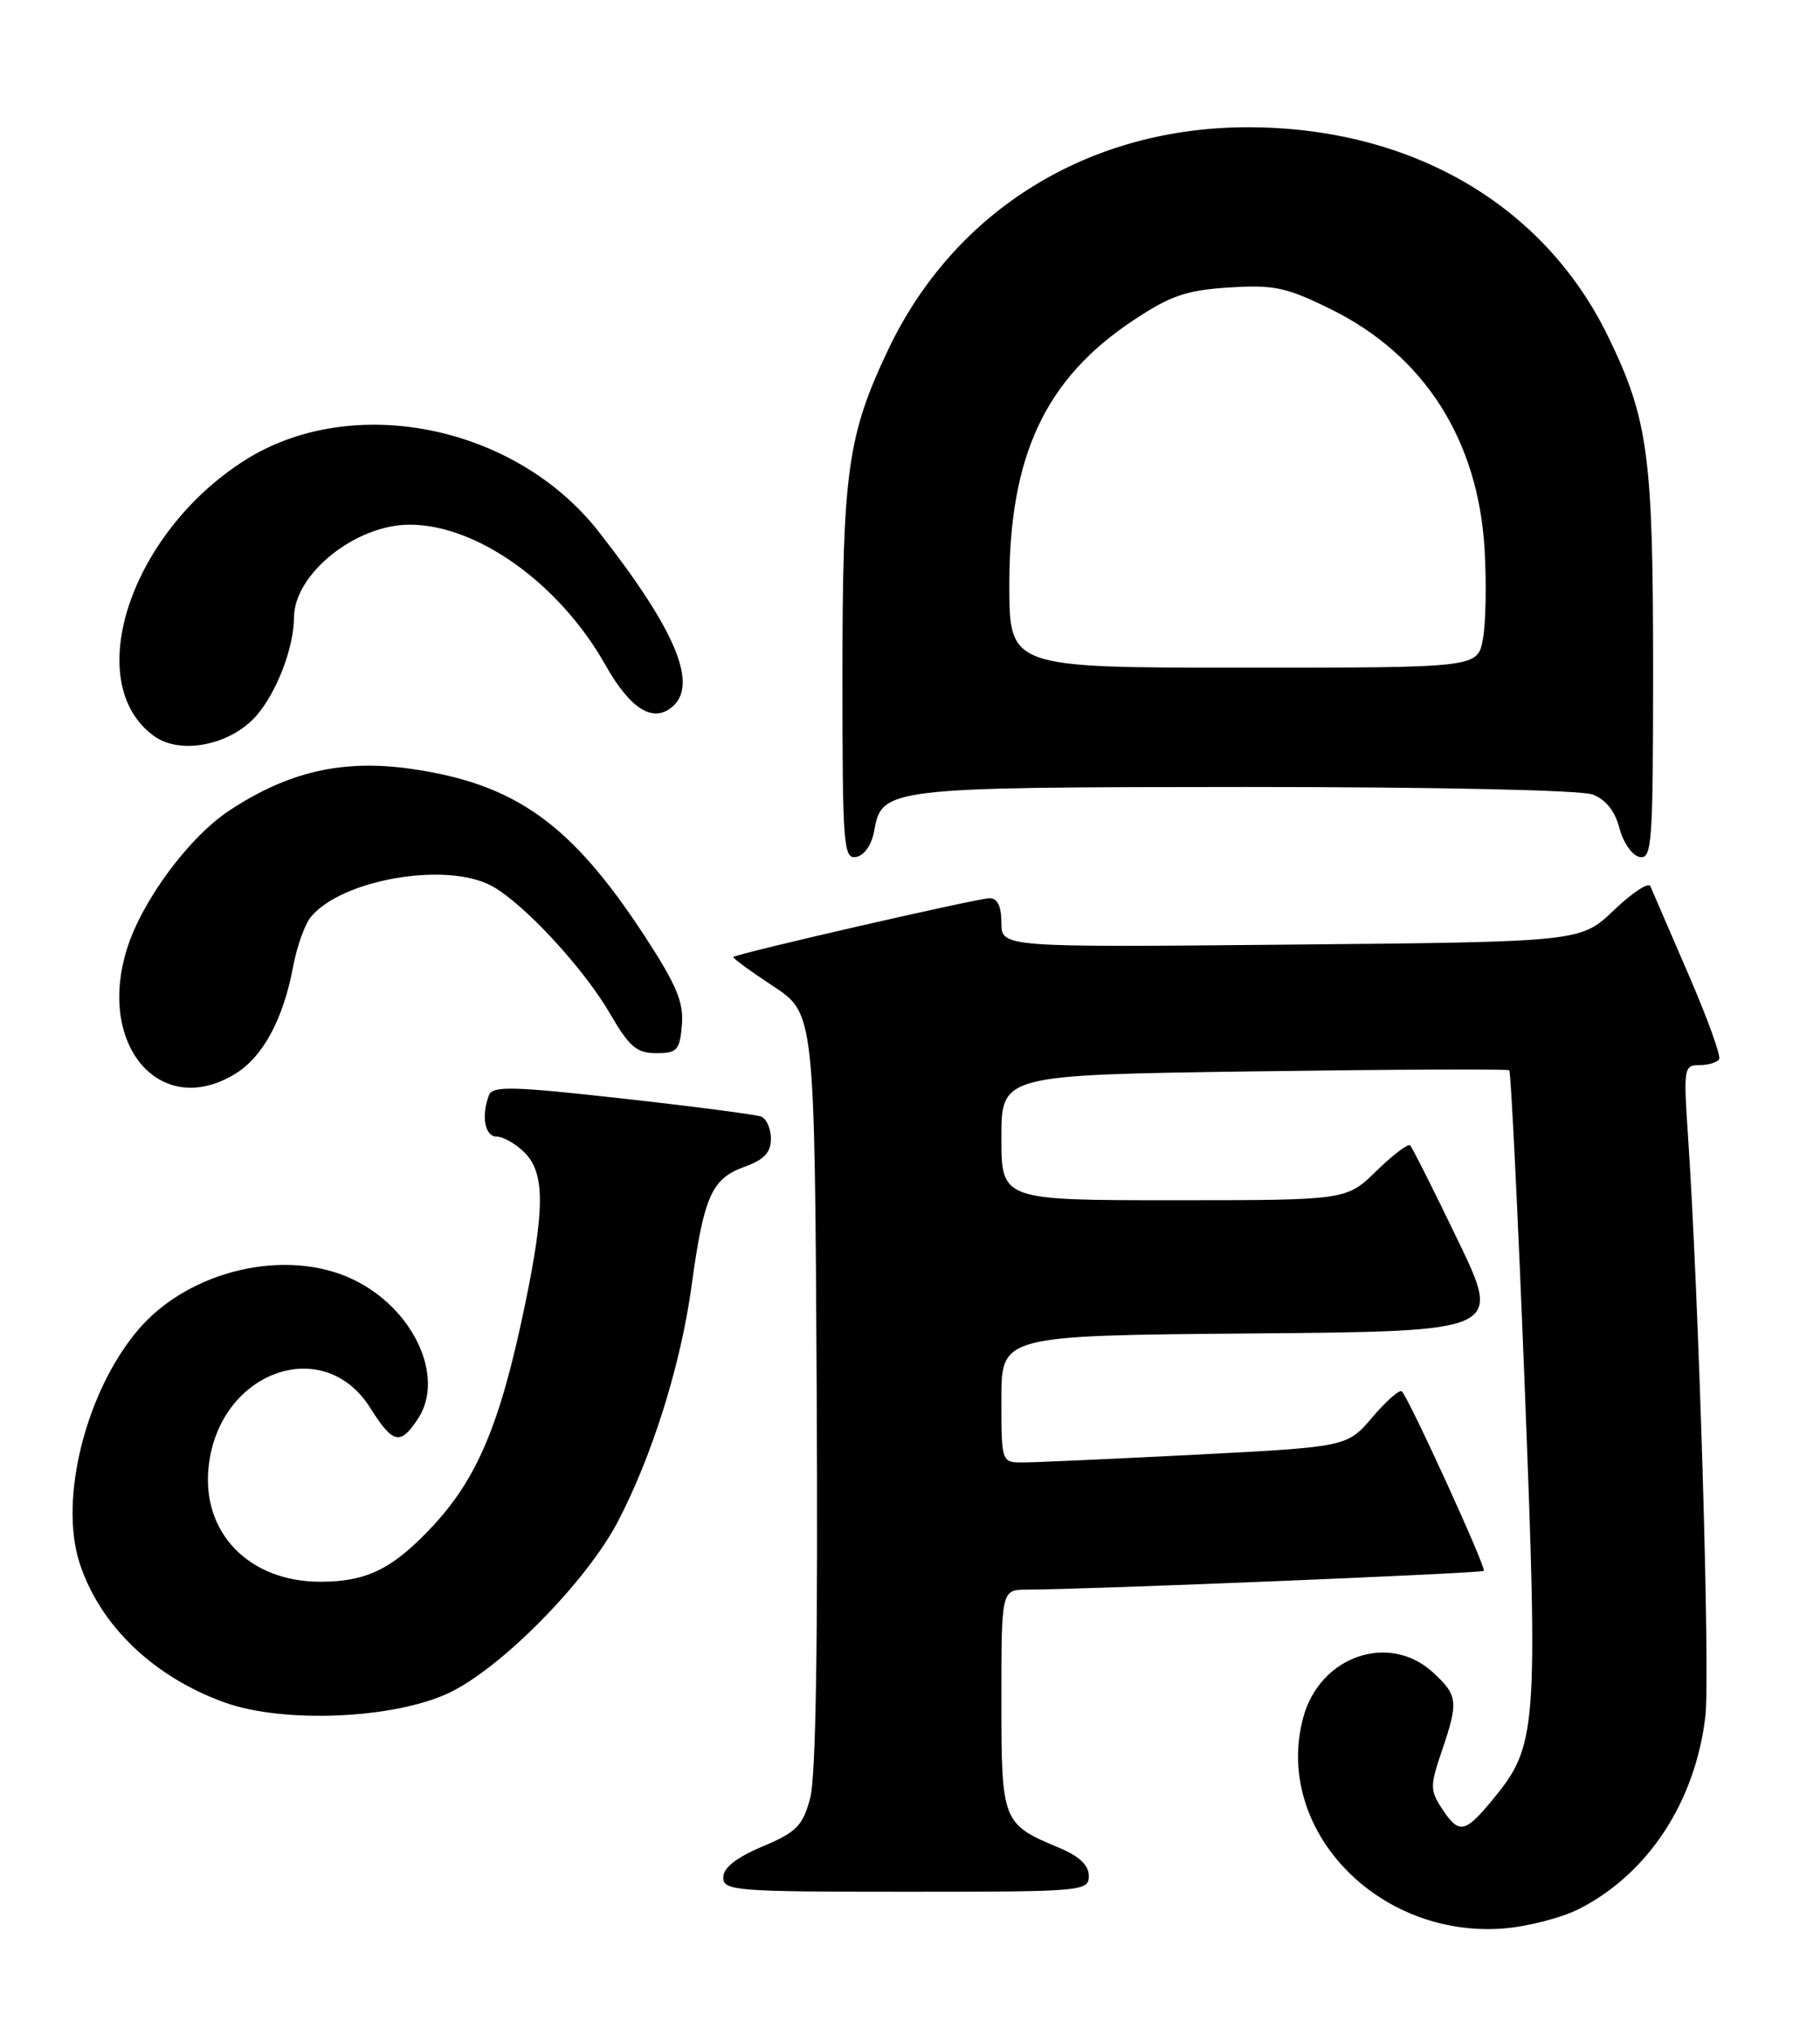 <?xml version="1.0" encoding="UTF-8" standalone="no"?>
<!DOCTYPE svg PUBLIC "-//W3C//DTD SVG 1.1//EN" "http://www.w3.org/Graphics/SVG/1.1/DTD/svg11.dtd" >
<svg xmlns="http://www.w3.org/2000/svg" xmlns:xlink="http://www.w3.org/1999/xlink" version="1.1" viewBox="0 0 229 256">
 <g >
 <path fill="currentColor"
d=" M 198.71 240.15 C 207.39 235.72 213.32 226.67 214.58 215.90 C 215.19 210.72 213.75 162.82 212.38 142.75 C 211.82 134.41 211.88 134.00 213.83 134.00 C 214.96 134.00 216.08 133.66 216.31 133.25 C 216.55 132.84 214.80 128.00 212.41 122.50 C 210.03 117.00 207.89 112.05 207.66 111.50 C 207.44 110.95 205.37 112.30 203.08 114.50 C 198.90 118.50 198.90 118.50 162.45 118.84 C 126.00 119.19 126.00 119.19 126.00 116.09 C 126.00 114.03 125.51 113.00 124.52 113.00 C 123.06 113.00 92.71 119.96 92.27 120.40 C 92.15 120.52 94.40 122.17 97.27 124.06 C 102.50 127.50 102.50 127.50 102.76 174.86 C 102.93 206.41 102.66 223.55 101.94 226.22 C 101.00 229.72 100.23 230.50 95.93 232.31 C 92.62 233.71 91.00 234.99 91.00 236.20 C 91.00 237.88 92.51 238.00 114.00 238.00 C 136.28 238.00 137.00 237.94 137.00 236.01 C 137.00 234.67 135.80 233.53 133.29 232.48 C 126.09 229.47 126.00 229.25 126.00 213.85 C 126.00 200.00 126.00 200.00 129.25 199.99 C 136.96 199.97 186.40 197.94 186.70 197.63 C 187.05 197.29 177.31 175.97 176.39 175.05 C 176.11 174.77 174.44 176.23 172.69 178.29 C 169.50 182.03 169.50 182.03 150.50 183.01 C 140.05 183.54 130.26 183.99 128.75 183.99 C 126.00 184.00 126.00 184.00 126.00 176.01 C 126.00 168.03 126.00 168.03 157.48 167.76 C 188.96 167.50 188.96 167.50 183.43 156.03 C 180.39 149.72 177.69 144.35 177.43 144.10 C 177.17 143.84 175.27 145.29 173.19 147.31 C 169.42 151.00 169.42 151.00 147.71 151.00 C 126.00 151.00 126.00 151.00 126.00 143.12 C 126.00 135.24 126.00 135.24 157.75 134.79 C 175.21 134.54 189.68 134.48 189.90 134.65 C 190.11 134.82 190.99 152.65 191.84 174.27 C 193.54 217.74 193.40 219.64 187.83 226.39 C 184.31 230.67 183.57 230.80 181.42 227.52 C 179.93 225.24 179.93 224.66 181.40 220.34 C 183.53 214.09 183.45 213.32 180.35 210.45 C 174.82 205.32 166.07 208.33 163.98 216.07 C 160.22 230.03 173.21 243.78 189.07 242.63 C 192.14 242.40 196.47 241.29 198.71 240.15 Z  M 56.50 212.98 C 63.06 209.87 73.74 199.04 77.71 191.49 C 82.06 183.20 85.65 171.73 87.01 161.82 C 88.55 150.53 89.54 148.30 93.61 146.82 C 96.14 145.91 97.00 145.01 97.00 143.27 C 97.00 141.99 96.44 140.73 95.75 140.47 C 95.06 140.22 87.20 139.19 78.28 138.20 C 64.57 136.67 61.98 136.60 61.53 137.77 C 60.52 140.41 61.00 143.00 62.50 143.00 C 63.32 143.00 64.90 143.90 66.00 145.00 C 68.56 147.56 68.57 152.02 66.06 164.14 C 62.92 179.28 60.02 186.14 54.14 192.33 C 49.29 197.44 46.05 199.00 40.30 199.00 C 31.29 198.99 25.31 192.79 26.26 184.43 C 27.60 172.54 40.70 167.80 46.56 177.09 C 49.45 181.67 50.37 181.88 52.60 178.48 C 56.03 173.25 52.05 164.65 44.49 161.00 C 36.06 156.91 23.74 159.79 17.36 167.33 C 10.80 175.08 7.42 188.55 10.00 196.60 C 12.52 204.46 19.32 210.99 28.33 214.21 C 35.75 216.85 49.60 216.25 56.50 212.98 Z  M 29.58 135.11 C 33.08 132.98 35.65 128.22 36.89 121.57 C 37.36 119.07 38.36 116.27 39.12 115.35 C 43.01 110.65 56.05 108.39 61.80 111.42 C 65.73 113.49 73.39 121.73 76.74 127.50 C 79.18 131.70 80.11 132.50 82.57 132.50 C 85.20 132.50 85.53 132.14 85.80 128.95 C 86.04 126.10 85.12 123.90 81.11 117.76 C 71.88 103.63 64.84 98.60 51.66 96.72 C 43.12 95.50 36.23 97.09 28.83 101.99 C 23.77 105.34 17.87 113.31 15.98 119.37 C 12.16 131.55 20.19 140.84 29.58 135.11 Z  M 110.00 104.51 C 110.93 99.13 111.74 99.03 156.68 99.01 C 180.63 99.01 198.93 99.40 200.40 99.96 C 202.05 100.59 203.22 102.06 203.77 104.21 C 204.25 106.03 205.38 107.64 206.31 107.82 C 207.86 108.12 208.00 106.12 208.00 84.12 C 208.00 57.30 207.38 52.70 202.33 42.32 C 194.26 25.75 177.61 16.06 157.14 16.01 C 137.05 15.97 120.10 26.42 111.75 44.00 C 106.64 54.77 106.00 59.34 106.00 85.12 C 106.00 106.47 106.13 108.12 107.74 107.81 C 108.77 107.61 109.69 106.27 110.00 104.51 Z  M 32.19 90.12 C 34.77 87.23 36.98 81.50 36.99 77.70 C 37.01 72.20 44.75 65.99 51.57 66.01 C 60.06 66.02 70.41 73.44 76.17 83.65 C 79.29 89.18 82.12 90.97 84.55 88.96 C 87.92 86.16 85.05 79.29 75.30 66.85 C 64.80 53.47 44.30 49.35 30.80 57.91 C 16.35 67.08 10.15 85.93 19.39 92.61 C 22.68 94.99 28.92 93.77 32.19 90.12 Z  M 127.00 73.54 C 127.00 57.30 131.52 47.66 142.60 40.30 C 147.28 37.19 149.26 36.51 154.64 36.17 C 160.29 35.81 161.85 36.14 167.43 38.89 C 179.19 44.68 186.00 55.33 186.80 69.16 C 187.05 73.40 186.95 78.47 186.58 80.43 C 185.91 84.00 185.91 84.00 156.45 84.00 C 127.00 84.00 127.00 84.00 127.00 73.54 Z "/>
</g>
</svg>